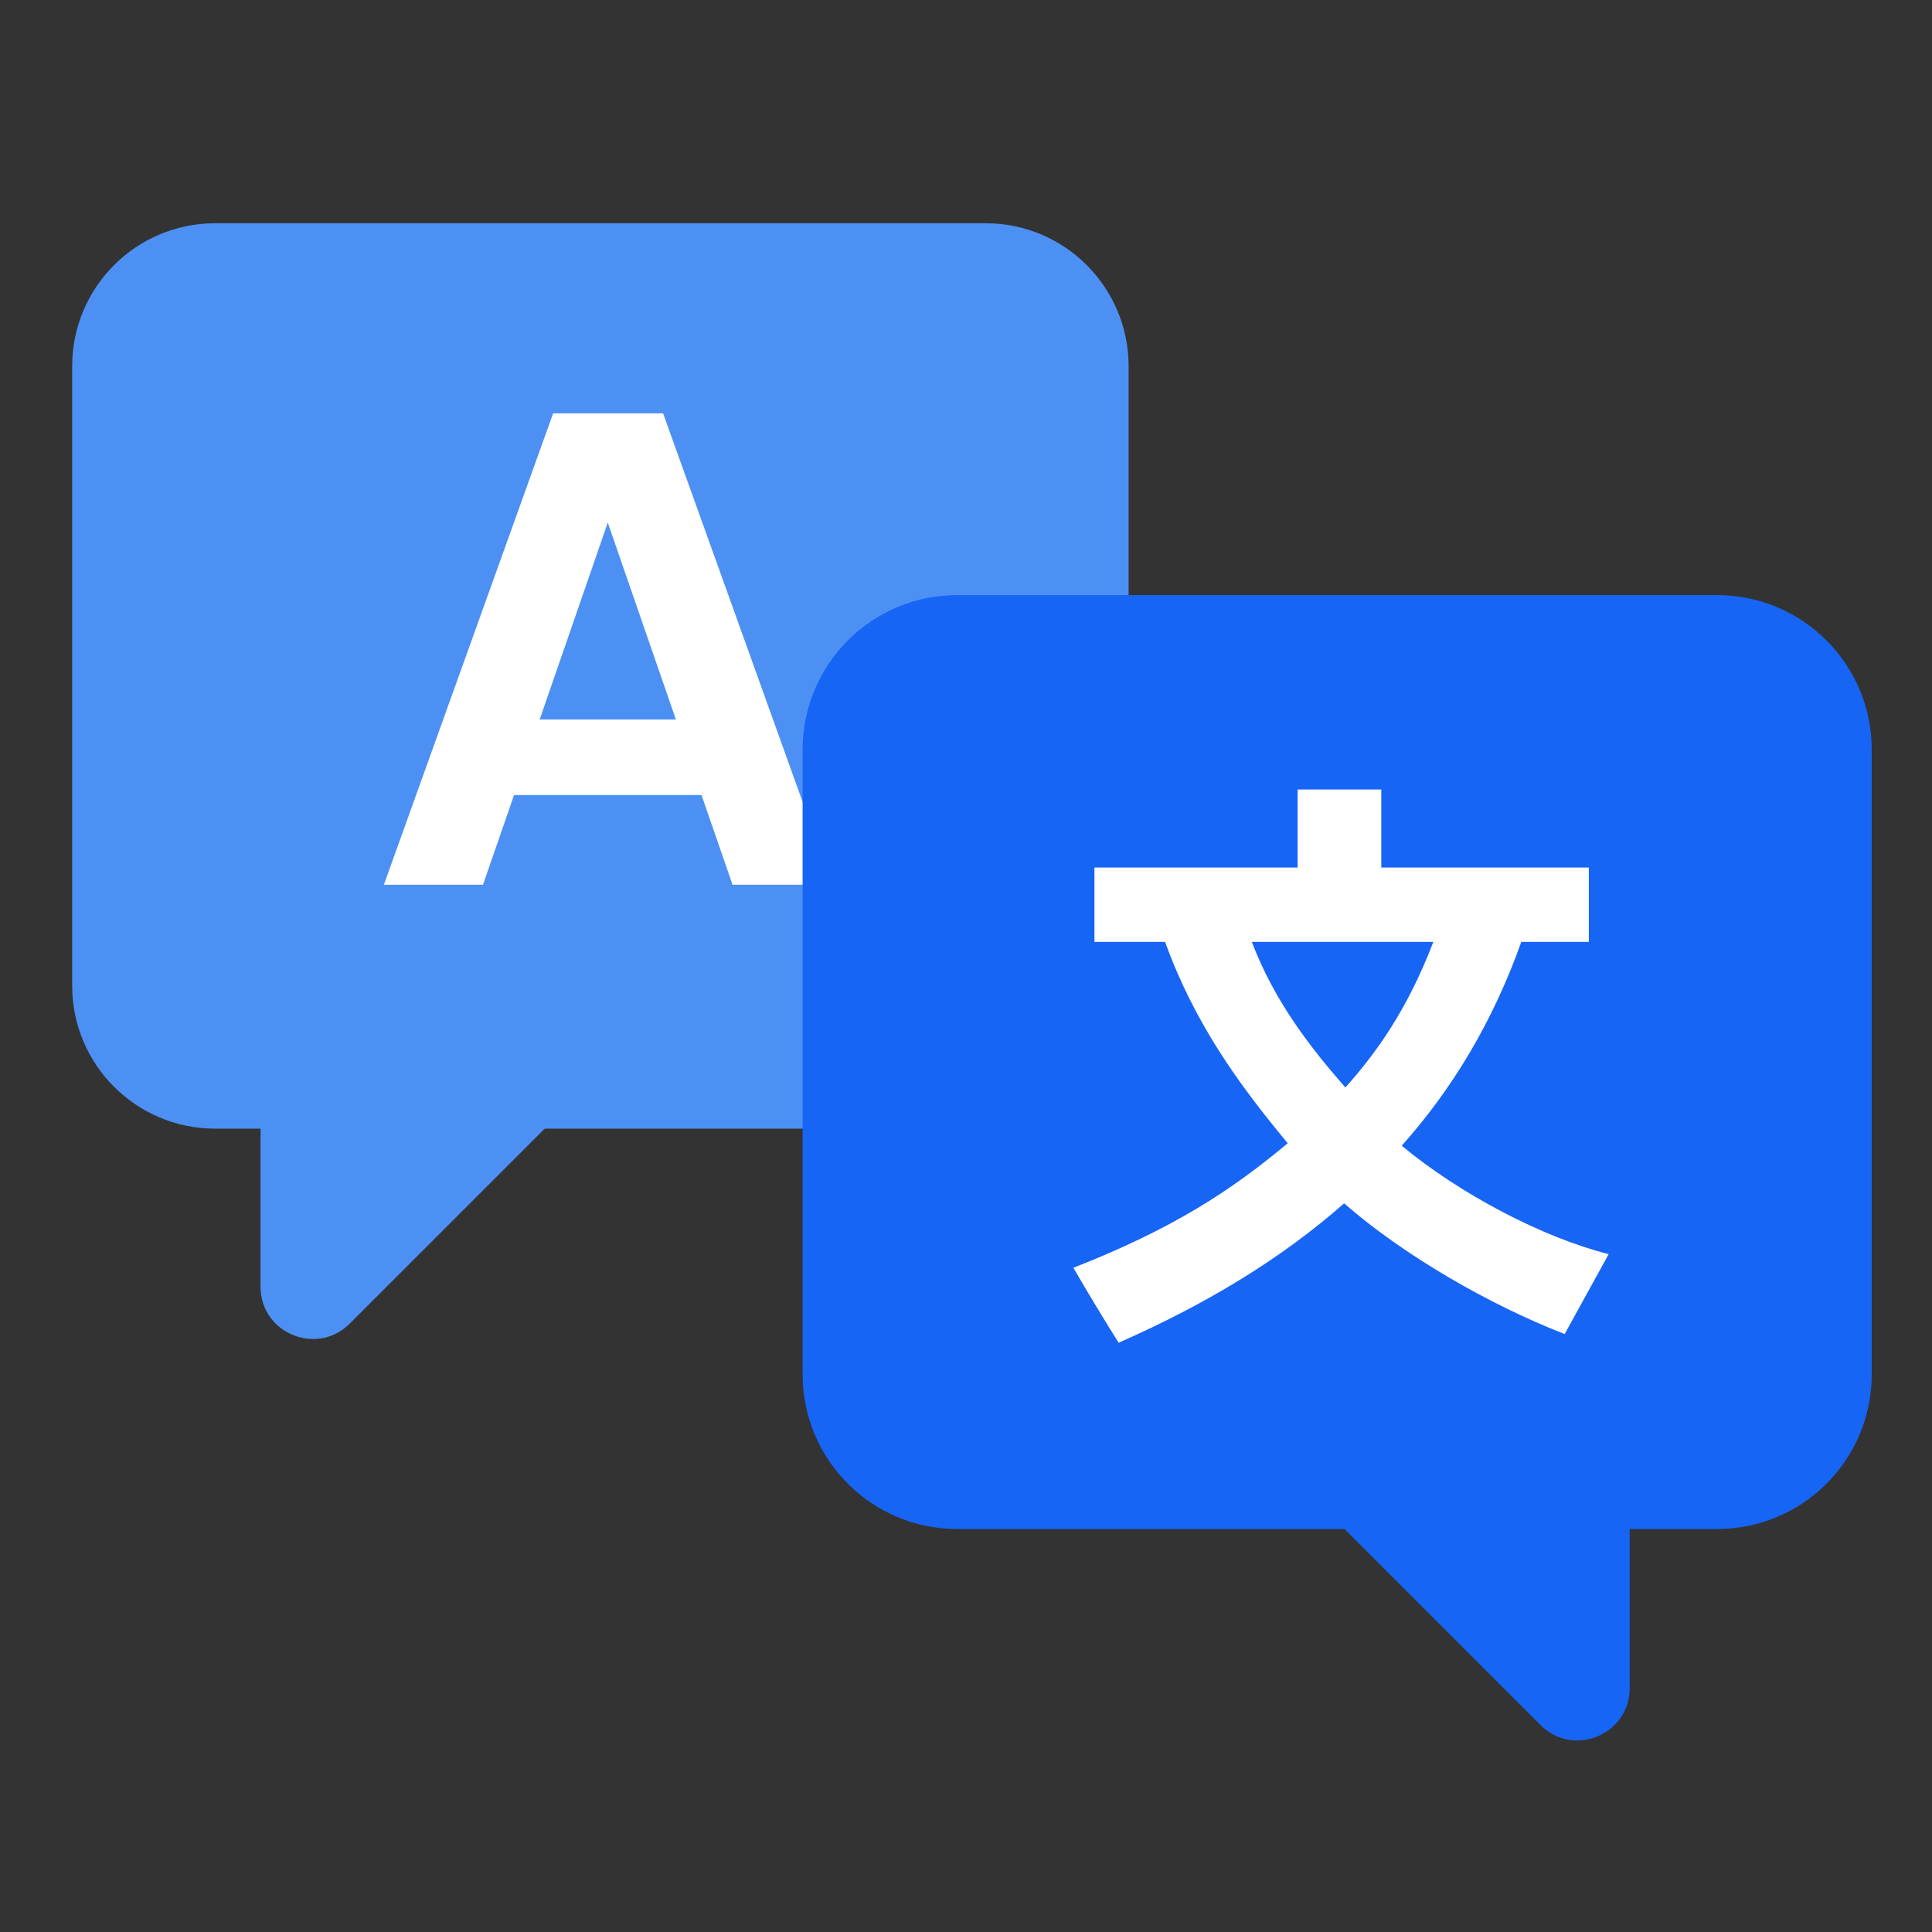 <?xml version="1.0" encoding="utf-8"?>
<!-- Generator: Adobe Illustrator 25.0.1, SVG Export Plug-In . SVG Version: 6.00 Build 0)  -->
<svg version="1.1" xmlns="http://www.w3.org/2000/svg" xmlns:xlink="http://www.w3.org/1999/xlink" x="0px" y="0px"
	 viewBox="0 0 500 500" style="enable-background:new 0 0 500 500;" xml:space="preserve">
<rect x="0" y="0" width="500" height="500" fill="#333333" stroke="none"/>
<style type="text/css">
	.st0{opacity:0.6;}
	.st1{fill:#4D90F4;}
	.st2{opacity:0.3;fill:#939BAB;}
	.st3{fill:#F44257;}
	.st4{fill:#1765F5;}
	.st5{fill:#FFFFFF;}
	.st6{display:none;fill:#FFFFFF;}
	.st7{fill:#CC213E;}
	.st8{fill:#FFC33E;}
	.st9{fill:#35495F;}
	.st10{fill:#3FBA80;}
	.st11{fill:#3E91FF;}
	.st12{fill:#4082CE;}
	.st13{fill:#EFAB33;}
</style>
<g id="Ebene_1">
	<path class="st1" d="M255.083,292.095H55.678c-20.434,0-37-16.566-37-37V94.776c0-20.434,16.566-37,37-37h199.405
		c20.434,0,37,16.566,37,37v160.319C292.082,275.53,275.517,292.095,255.083,292.095z"/>
	<g>
		<path class="st5" d="M181.55,205.756h-48.517l-8.03,23.212H99.35l43.804-121.996h28.449l43.807,121.996h-25.83
			L181.55,205.756z M157.291,135.247l-17.627,50.962h35.256L157.291,135.247z"/>
	</g>
	<path class="st1" d="M67.425,288.53l77.345-0.244l-54.269,54.269c-8.515,8.515-23.076,2.485-23.076-9.558V288.53z"
		/>
	<path class="st4" d="M444.399,395.704H247.714c-22.091,0-40-17.909-40-40V194.014c0-22.091,17.909-40,40-40h196.686
		c22.091,0,40,17.909,40,40v161.69C484.399,377.796,466.491,395.704,444.399,395.704z"/>
	<path class="st4" d="M421.757,392.423l-77.345-0.244l54.269,54.269c8.515,8.515,23.076,2.485,23.076-9.558V392.423z"
		/>
	<g>
		<path class="st5" d="M404.936,345.254c-19.4-7.536-41.686-20.362-57.078-33.831
			c-16.194,14.269-35.434,25.973-58.361,36.075c-4.008-6.413-8.016-12.987-11.704-19.4
			c25.813-10.101,40.885-20.041,55.474-32.227c-12.826-15.392-24.21-31.264-31.745-52.107h-18.279v-19.24h52.589
			V204.322h21.645v20.201h53.711v19.24h-17.477c-7.375,20.683-17.796,37.998-30.944,52.749
			c15.071,12.505,36.396,23.729,53.551,28.057L404.936,345.254z M348.179,281.441
			c8.337-9.299,16.193-20.522,22.767-37.678h-46.978C329.901,259.316,339.2,271.18,348.179,281.441z"/>
	</g>
</g>
<g id="Layer_2">
</g>
</svg>
